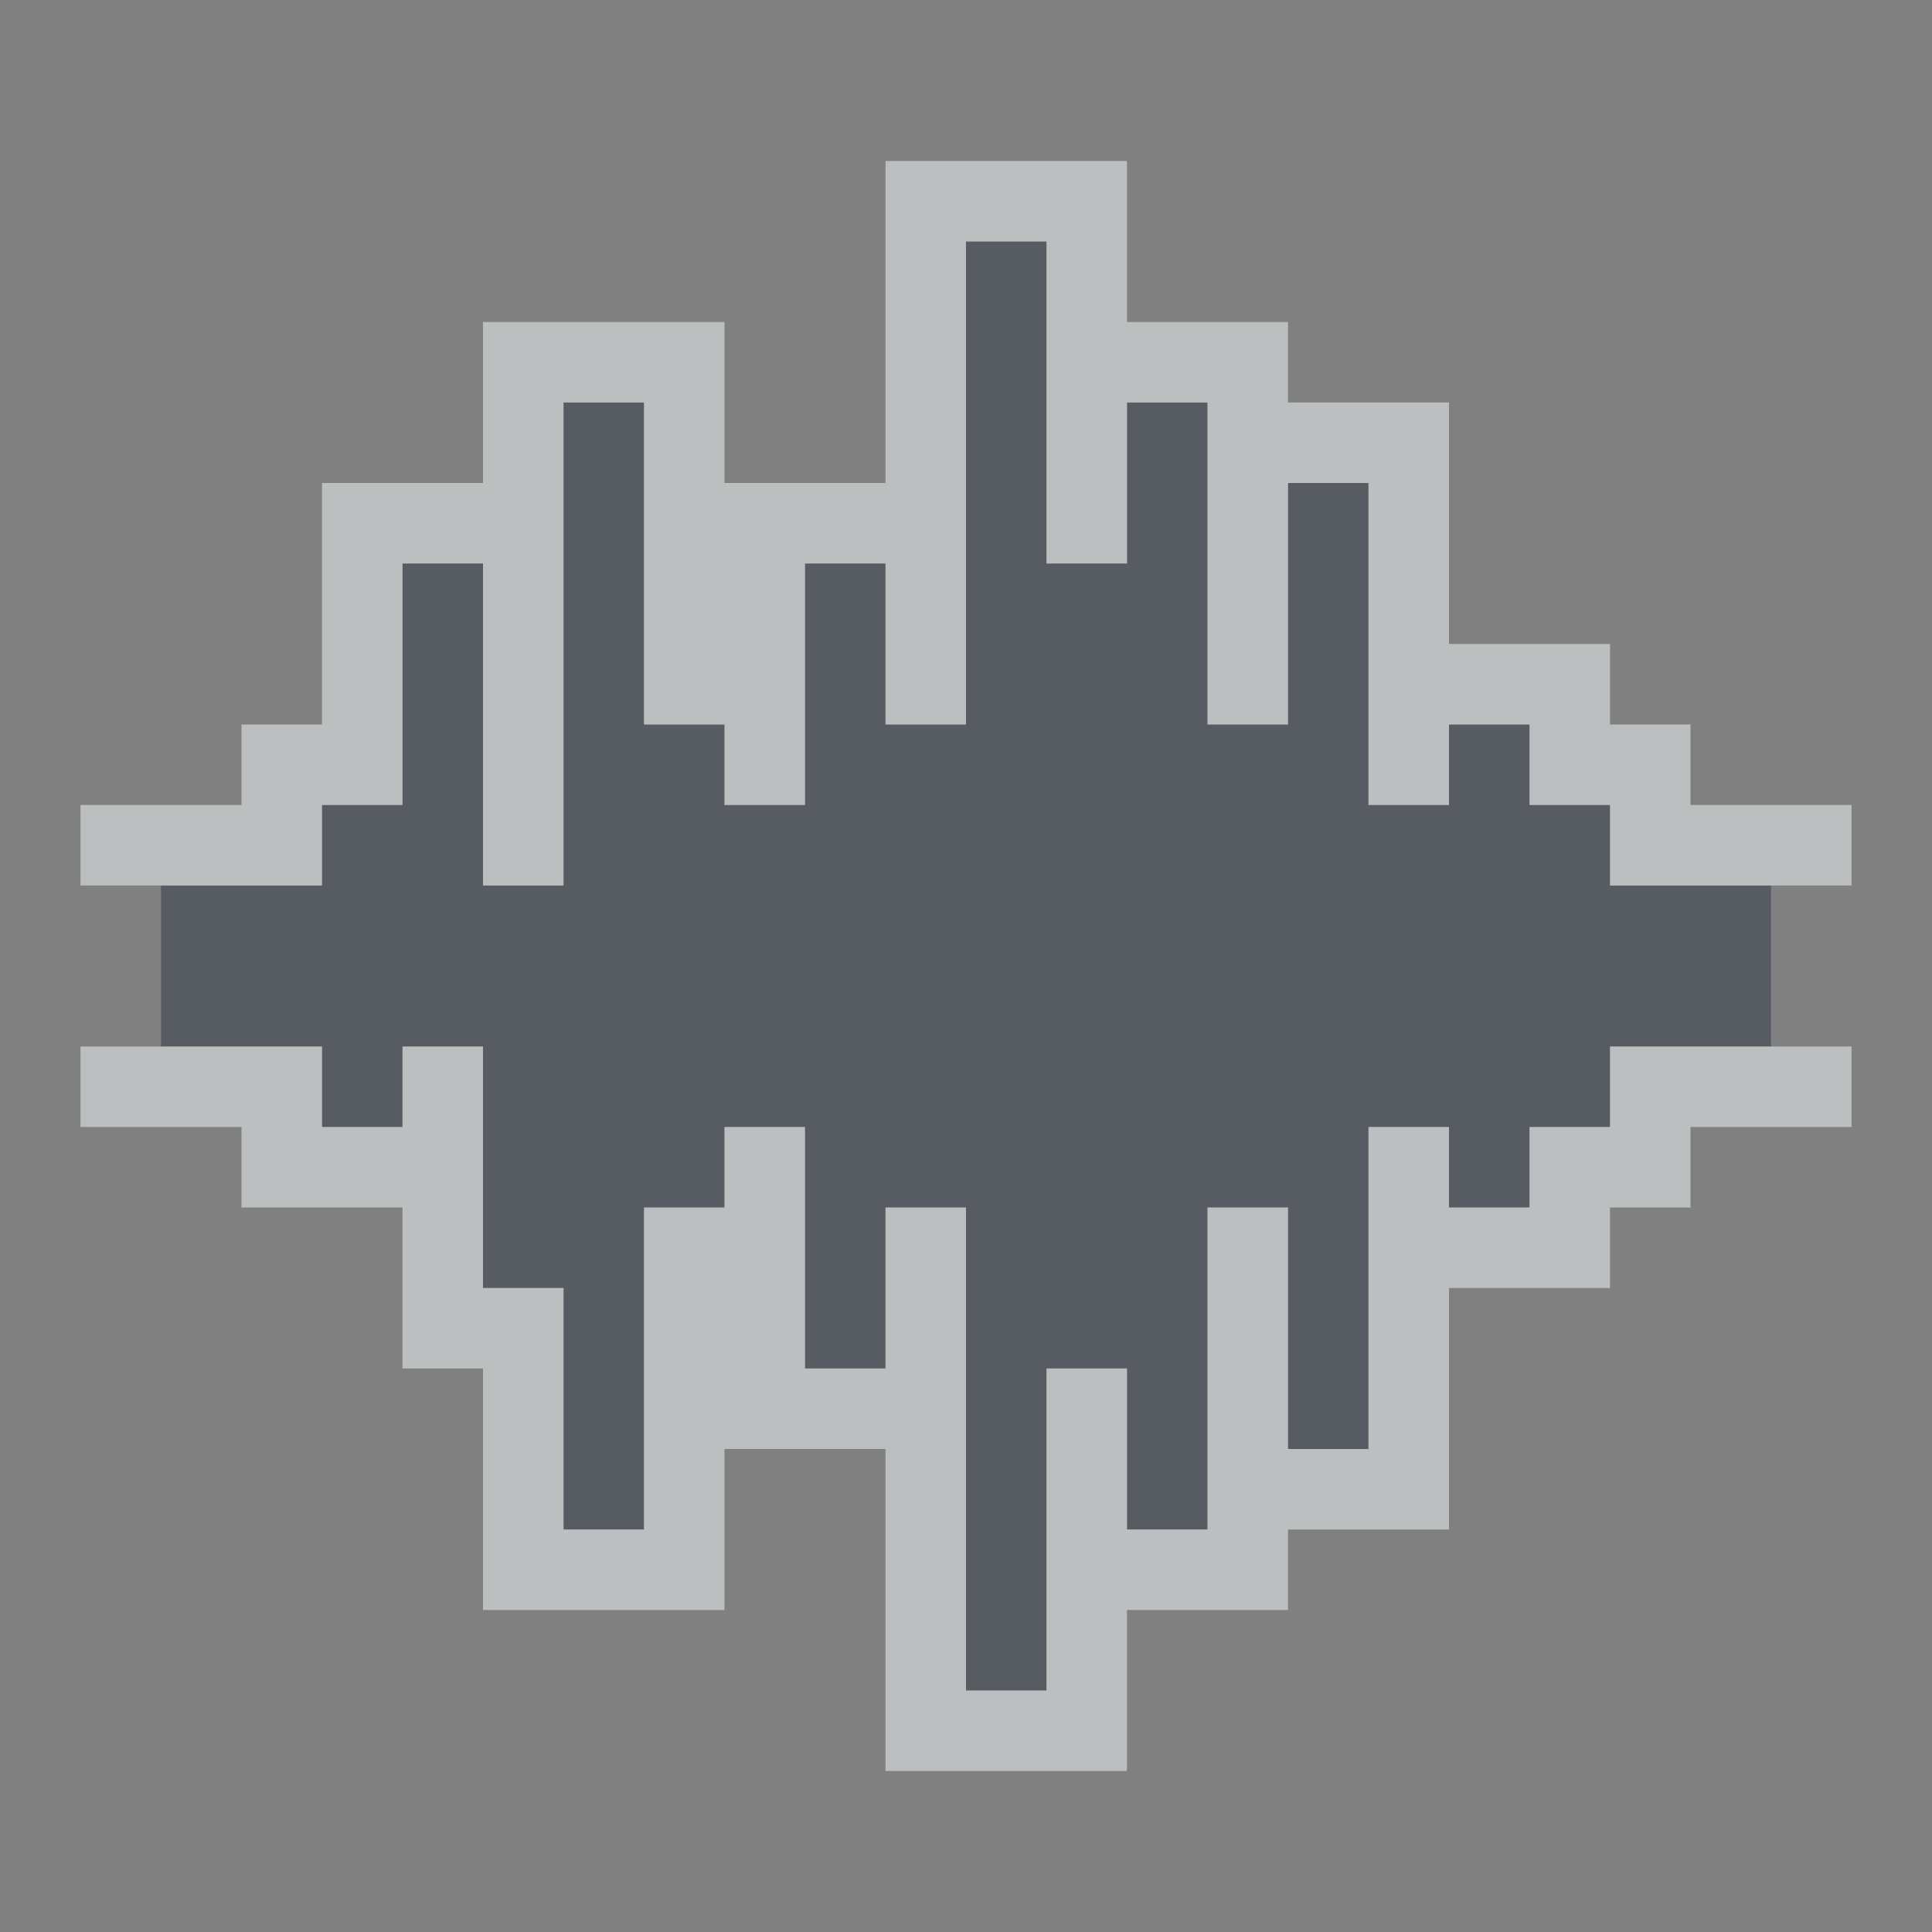 <?xml version="1.0" encoding="UTF-8" standalone="no"?>
<!-- Created with Inkscape (http://www.inkscape.org/) -->

<svg
   xmlns:dc="http://purl.org/dc/elements/1.1/"
   xmlns:cc="http://creativecommons.org/ns#"
   xmlns:rdf="http://www.w3.org/1999/02/22-rdf-syntax-ns#"
   xmlns:svg="http://www.w3.org/2000/svg"
   xmlns="http://www.w3.org/2000/svg"
   xmlns:sodipodi="http://sodipodi.sourceforge.net/DTD/sodipodi-0.dtd"
   xmlns:inkscape="http://www.inkscape.org/namespaces/inkscape"
   width="24"
   height="24"
   id="svg27665"
   version="1.1"
   inkscape:version="0.48.3.1 r9886"
   sodipodi:docname="audio-editor.svg">
  <rect width="100%" height="100%" fill="#808080" stroke="none"/>
  <defs
     id="defs27667">
    <inkscape:path-effect
       effect="skeletal"
       id="path-effect3797"
       is_visible="true"
       pattern="M 0,1 4,0 l 0,2 z"
       copytype="single_stretched"
       prop_scale="1.5"
       scale_y_rel="false"
       spacing="0"
       normal_offset="0"
       tang_offset="0"
       prop_units="false"
       vertical_pattern="false"
       fuse_tolerance="0" />
  </defs>
  <sodipodi:namedview
     id="base"
     pagecolor="#ffffff"
     bordercolor="#666666"
     borderopacity="1.0"
     inkscape:pageopacity="0.0"
     inkscape:pageshadow="2"
     inkscape:zoom="31.999999"
     inkscape:cx="11.668372"
     inkscape:cy="11.541477"
     inkscape:document-units="px"
     inkscape:current-layer="layer1"
     showgrid="true"
     inkscape:window-width="1920"
     inkscape:window-height="1023"
     inkscape:window-x="-10"
     inkscape:window-y="35"
     inkscape:window-maximized="1"
     inkscape:snap-bbox="true"
     inkscape:bbox-paths="true"
     inkscape:bbox-nodes="true"
     inkscape:snap-bbox-edge-midpoints="true"
     inkscape:snap-bbox-midpoints="true"
     inkscape:object-paths="true"
     inkscape:snap-intersection-paths="true"
     inkscape:object-nodes="true"
     inkscape:snap-smooth-nodes="true"
     inkscape:snap-midpoints="true"
     inkscape:snap-object-midpoints="true"
     inkscape:snap-center="true"
     inkscape:snap-global="true"
     showguides="false"
     inkscape:guide-bbox="true"
     fit-margin-top="0"
     fit-margin-left="0"
     fit-margin-right="0"
     fit-margin-bottom="0"
     inkscape:showpageshadow="false">
    <sodipodi:guide
       orientation="1,0"
       position="-3201.623,-603.376"
       id="guide4181" />
    <inkscape:grid
       type="xygrid"
       id="grid3296"
       empspacing="5"
       visible="true"
       enabled="true"
       snapvisiblegridlinesonly="true"
       originx="-1855px"
       originy="-1853px" />
    <sodipodi:guide
       orientation="1,0"
       position="-1343,-1343"
       id="guide3432" />
    <sodipodi:guide
       orientation="1,0"
       position="-1855,-1343"
       id="guide4416" />
    <sodipodi:guide
       orientation="0,1"
       position="-1855,-1343"
       id="guide3391" />
    <sodipodi:guide
       orientation="0,1"
       position="-1565,-1358"
       id="guide3393" />
    <sodipodi:guide
       orientation="0,1"
       position="-1530,-1840"
       id="guide3395" />
    <sodipodi:guide
       orientation="1,0"
       position="-1358,-1600"
       id="guide3397" />
    <sodipodi:guide
       orientation="1,0"
       position="-1840,-1600"
       id="guide3399" />
    <sodipodi:guide
       orientation="1,0"
       position="-1830,-1600"
       id="guide3401" />
    <sodipodi:guide
       orientation="1,0"
       position="-1368,-1584"
       id="guide3403" />
    <sodipodi:guide
       orientation="0,1"
       position="-1570,-1368"
       id="guide3405" />
    <sodipodi:guide
       orientation="0,1"
       position="-1600,-1830"
       id="guide3407" />
    <sodipodi:guide
       orientation="1,0"
       position="-395,-386"
       id="guide3628" />
    <sodipodi:guide
       orientation="1,0"
       position="-347,-383"
       id="guide3630" />
    <sodipodi:guide
       orientation="0,1"
       position="-379,-347"
       id="guide3632" />
    <sodipodi:guide
       orientation="0,1"
       position="-377,-395"
       id="guide3634" />
    <sodipodi:guide
       orientation="0,1"
       position="-396,-350"
       id="guide3636" />
    <sodipodi:guide
       orientation="1,0"
       position="-350,-345"
       id="guide3638" />
    <sodipodi:guide
       orientation="0,1"
       position="-400,-392"
       id="guide3640" />
    <sodipodi:guide
       orientation="1,0"
       position="-392,-345"
       id="guide3642" />
  </sodipodi:namedview>
  <g
     inkscape:label="Camada 1"
     inkscape:groupmode="layer"
     id="layer1"
     transform="translate(1683.708,-518.686)">
    <g
       id="scalable"
       transform="matrix(0.779,0,0,0.779,-777.421,1929.538)"
       inkscape:label="#g3701" />
    <rect
       y="525.686"
       x="-1666.294"
       height="16"
       width="16"
       id="rect3129"
       style="opacity:0.001;fill:#ffffff;fill-opacity:1;fill-rule:nonzero;stroke:none" />
    <path
       id="path3060"
       d="m -1671.708,521.686 0,6 -1,0 0,-2 -1,0 0,3 -1,0 0,-1 -1,0 0,-4 -1,0 0,6 -1,0 0,-4 -1,0 0,3 -1,0 0,1 -2,0 0,2 2,0 0,1 1,0 0,-1 1,0 0,3 1,0 0,3 1,0 0,-4 1,0 0,-1 1,0 0,3 1,0 0,-2 1,0 0,6 1,0 0,-4 1,0 0,2 1,0 0,-4 1,0 0,3 1,0 0,-4 1,0 0,1 1,0 0,-1 1,0 0,-1 2,0 0,-2 -2,0 0,-1 -1,0 0,-1 -1,0 0,1 -1,0 0,-4 -1,0 0,3 -1,0 0,-4 -1,0 0,2 -1,0 0,-4 -1,0 z"
       style="color:#000000;fill:#434a55;fill-opacity:0.675;fill-rule:nonzero;stroke:none;stroke-width:57.893;marker:none;visibility:visible;display:inline;overflow:visible;enable-background:accumulate"
       inkscape:connector-curvature="0" />
    <path
       style="font-size:medium;font-style:normal;font-variant:normal;font-weight:normal;font-stretch:normal;text-indent:0;text-align:start;text-decoration:none;line-height:normal;letter-spacing:normal;word-spacing:normal;text-transform:none;direction:ltr;block-progression:tb;writing-mode:lr-tb;text-anchor:start;baseline-shift:baseline;color:#000000;fill:#d1d4d6;fill-opacity:0.743;fill-rule:nonzero;stroke:none;stroke-width:2;marker:none;visibility:visible;display:inline;overflow:visible;enable-background:accumulate;font-family:Sans;-inkscape-font-specification:Sans"
       d="M 11 2 L 11 3 L 11 6 L 10 6 L 9 6 L 9 5 L 9 4 L 8 4 L 7 4 L 6 4 L 6 5 L 6 6 L 5 6 L 4 6 L 4 7 L 4 9 L 3 9 L 3 10 L 2 10 L 1 10 L 1 11 L 2 11 L 4 11 L 4 10 L 5 10 L 5 7 L 6 7 L 6 11 L 7 11 L 7 5 L 8 5 L 8 9 L 9 9 L 9 10 L 10 10 L 10 7 L 11 7 L 11 9 L 12 9 L 12 3 L 13 3 L 13 7 L 14 7 L 14 5 L 15 5 L 15 9 L 16 9 L 16 6 L 17 6 L 17 10 L 18 10 L 18 9 L 19 9 L 19 10 L 20 10 L 20 11 L 22 11 L 23 11 L 23 10 L 22 10 L 21 10 L 21 9 L 20 9 L 20 8 L 19 8 L 18 8 L 18 6 L 18 5 L 17 5 L 16 5 L 16 4 L 15 4 L 14 4 L 14 3 L 14 2 L 13 2 L 12 2 L 11 2 z M 1 13 L 1 14 L 2 14 L 3 14 L 3 15 L 4 15 L 5 15 L 5 16 L 5 17 L 6 17 L 6 19 L 6 20 L 7 20 L 8 20 L 9 20 L 9 19 L 9 18 L 10 18 L 11 18 L 11 21 L 11 22 L 12 22 L 13 22 L 14 22 L 14 21 L 14 20 L 15 20 L 16 20 L 16 19 L 17 19 L 18 19 L 18 18 L 18 16 L 19 16 L 20 16 L 20 15 L 21 15 L 21 14 L 22 14 L 23 14 L 23 13 L 22 13 L 20 13 L 20 14 L 19 14 L 19 15 L 18 15 L 18 14 L 17 14 L 17 18 L 16 18 L 16 15 L 15 15 L 15 19 L 14 19 L 14 17 L 13 17 L 13 21 L 12 21 L 12 15 L 11 15 L 11 17 L 10 17 L 10 14 L 9 14 L 9 15 L 8 15 L 8 19 L 7 19 L 7 16 L 6 16 L 6 13 L 5 13 L 5 14 L 4 14 L 4 13 L 2 13 L 1 13 z "
       transform="translate(-1683.708,518.686)"
       id="rect3010" />
  </g>
</svg>
